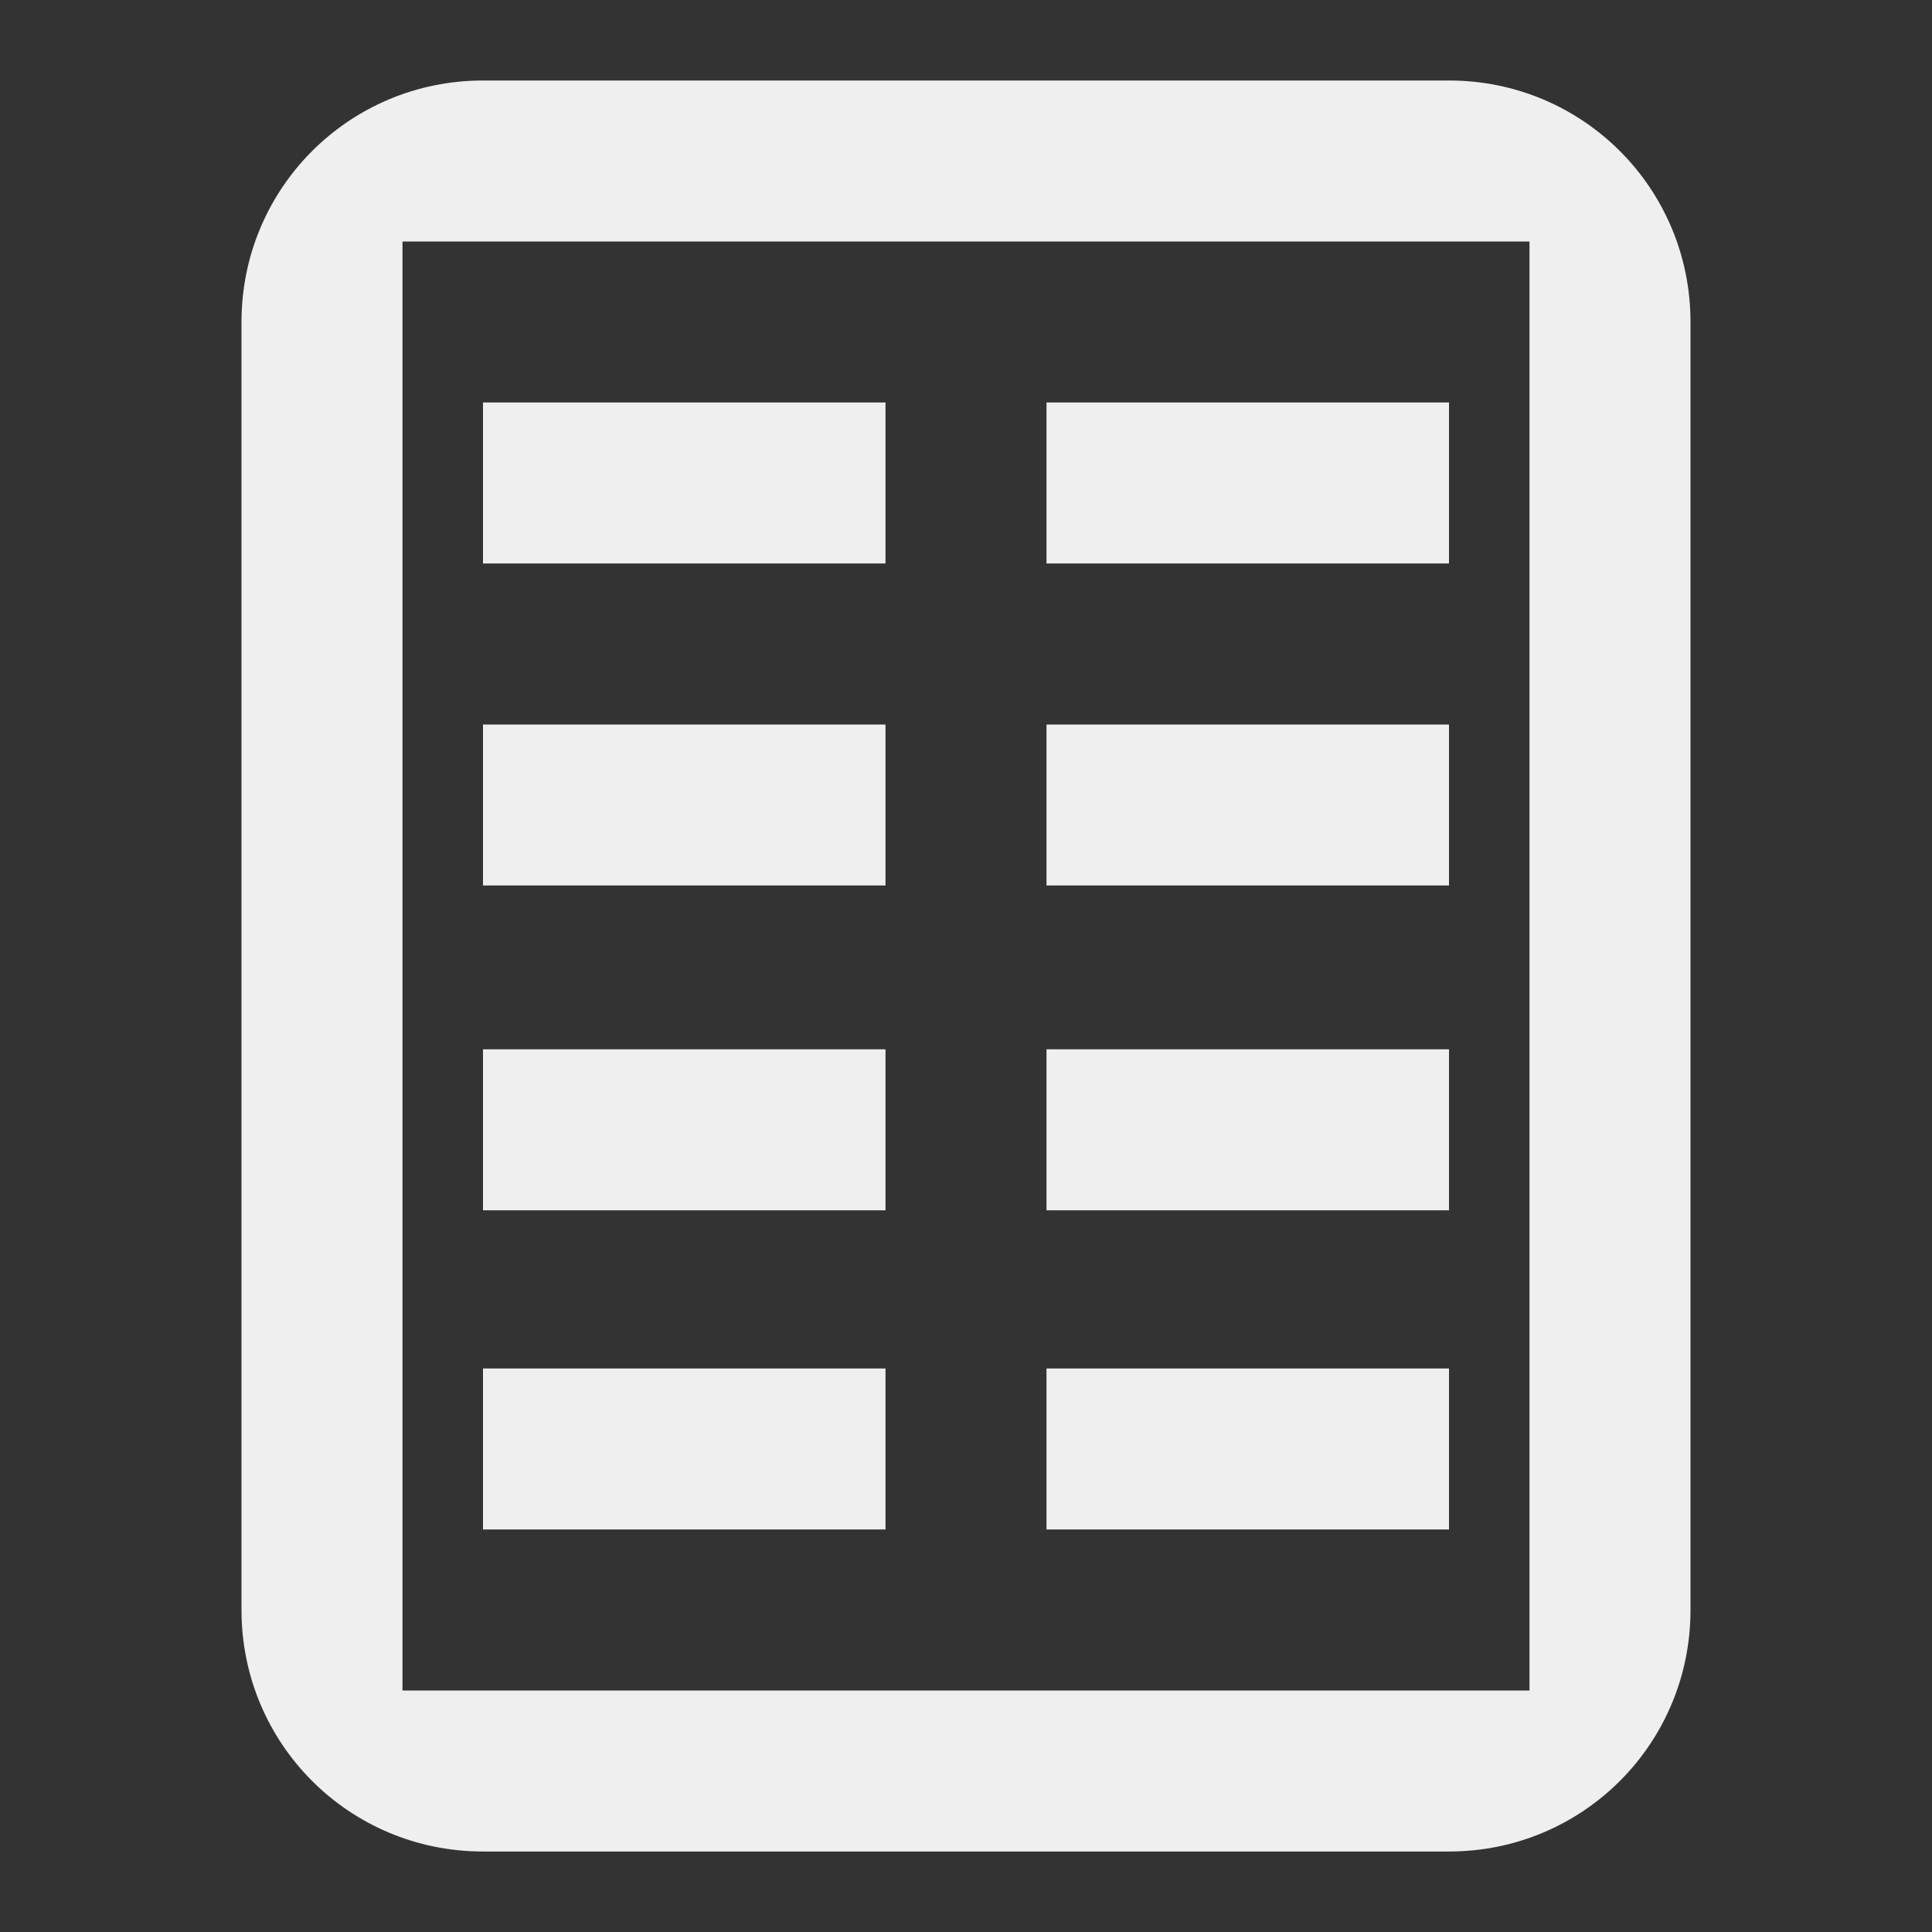 <svg viewBox="0 0 24 24" xmlns="http://www.w3.org/2000/svg"><rect x="0" y="0" width="24" height="24" fill="#333333" stroke="none"/><path d="m6 1c-1.662 0-3 1.338-3 3v16c0 1.662 1.338 3 3 3h12c1.662 0 3-1.338 3-3v-16c0-1.662-1.338-3-3-3zm-1 2h14v18h-14zm1 2v2h5v-2zm7 0v2h5v-2zm-7 4v2h5v-2zm7 0v2h5v-2zm-7 4.035v2h5v-2zm7 0v2h5v-2zm-7 3.965v2h5v-2zm7 0v2h5v-2z" fill="#efefef"/></svg>